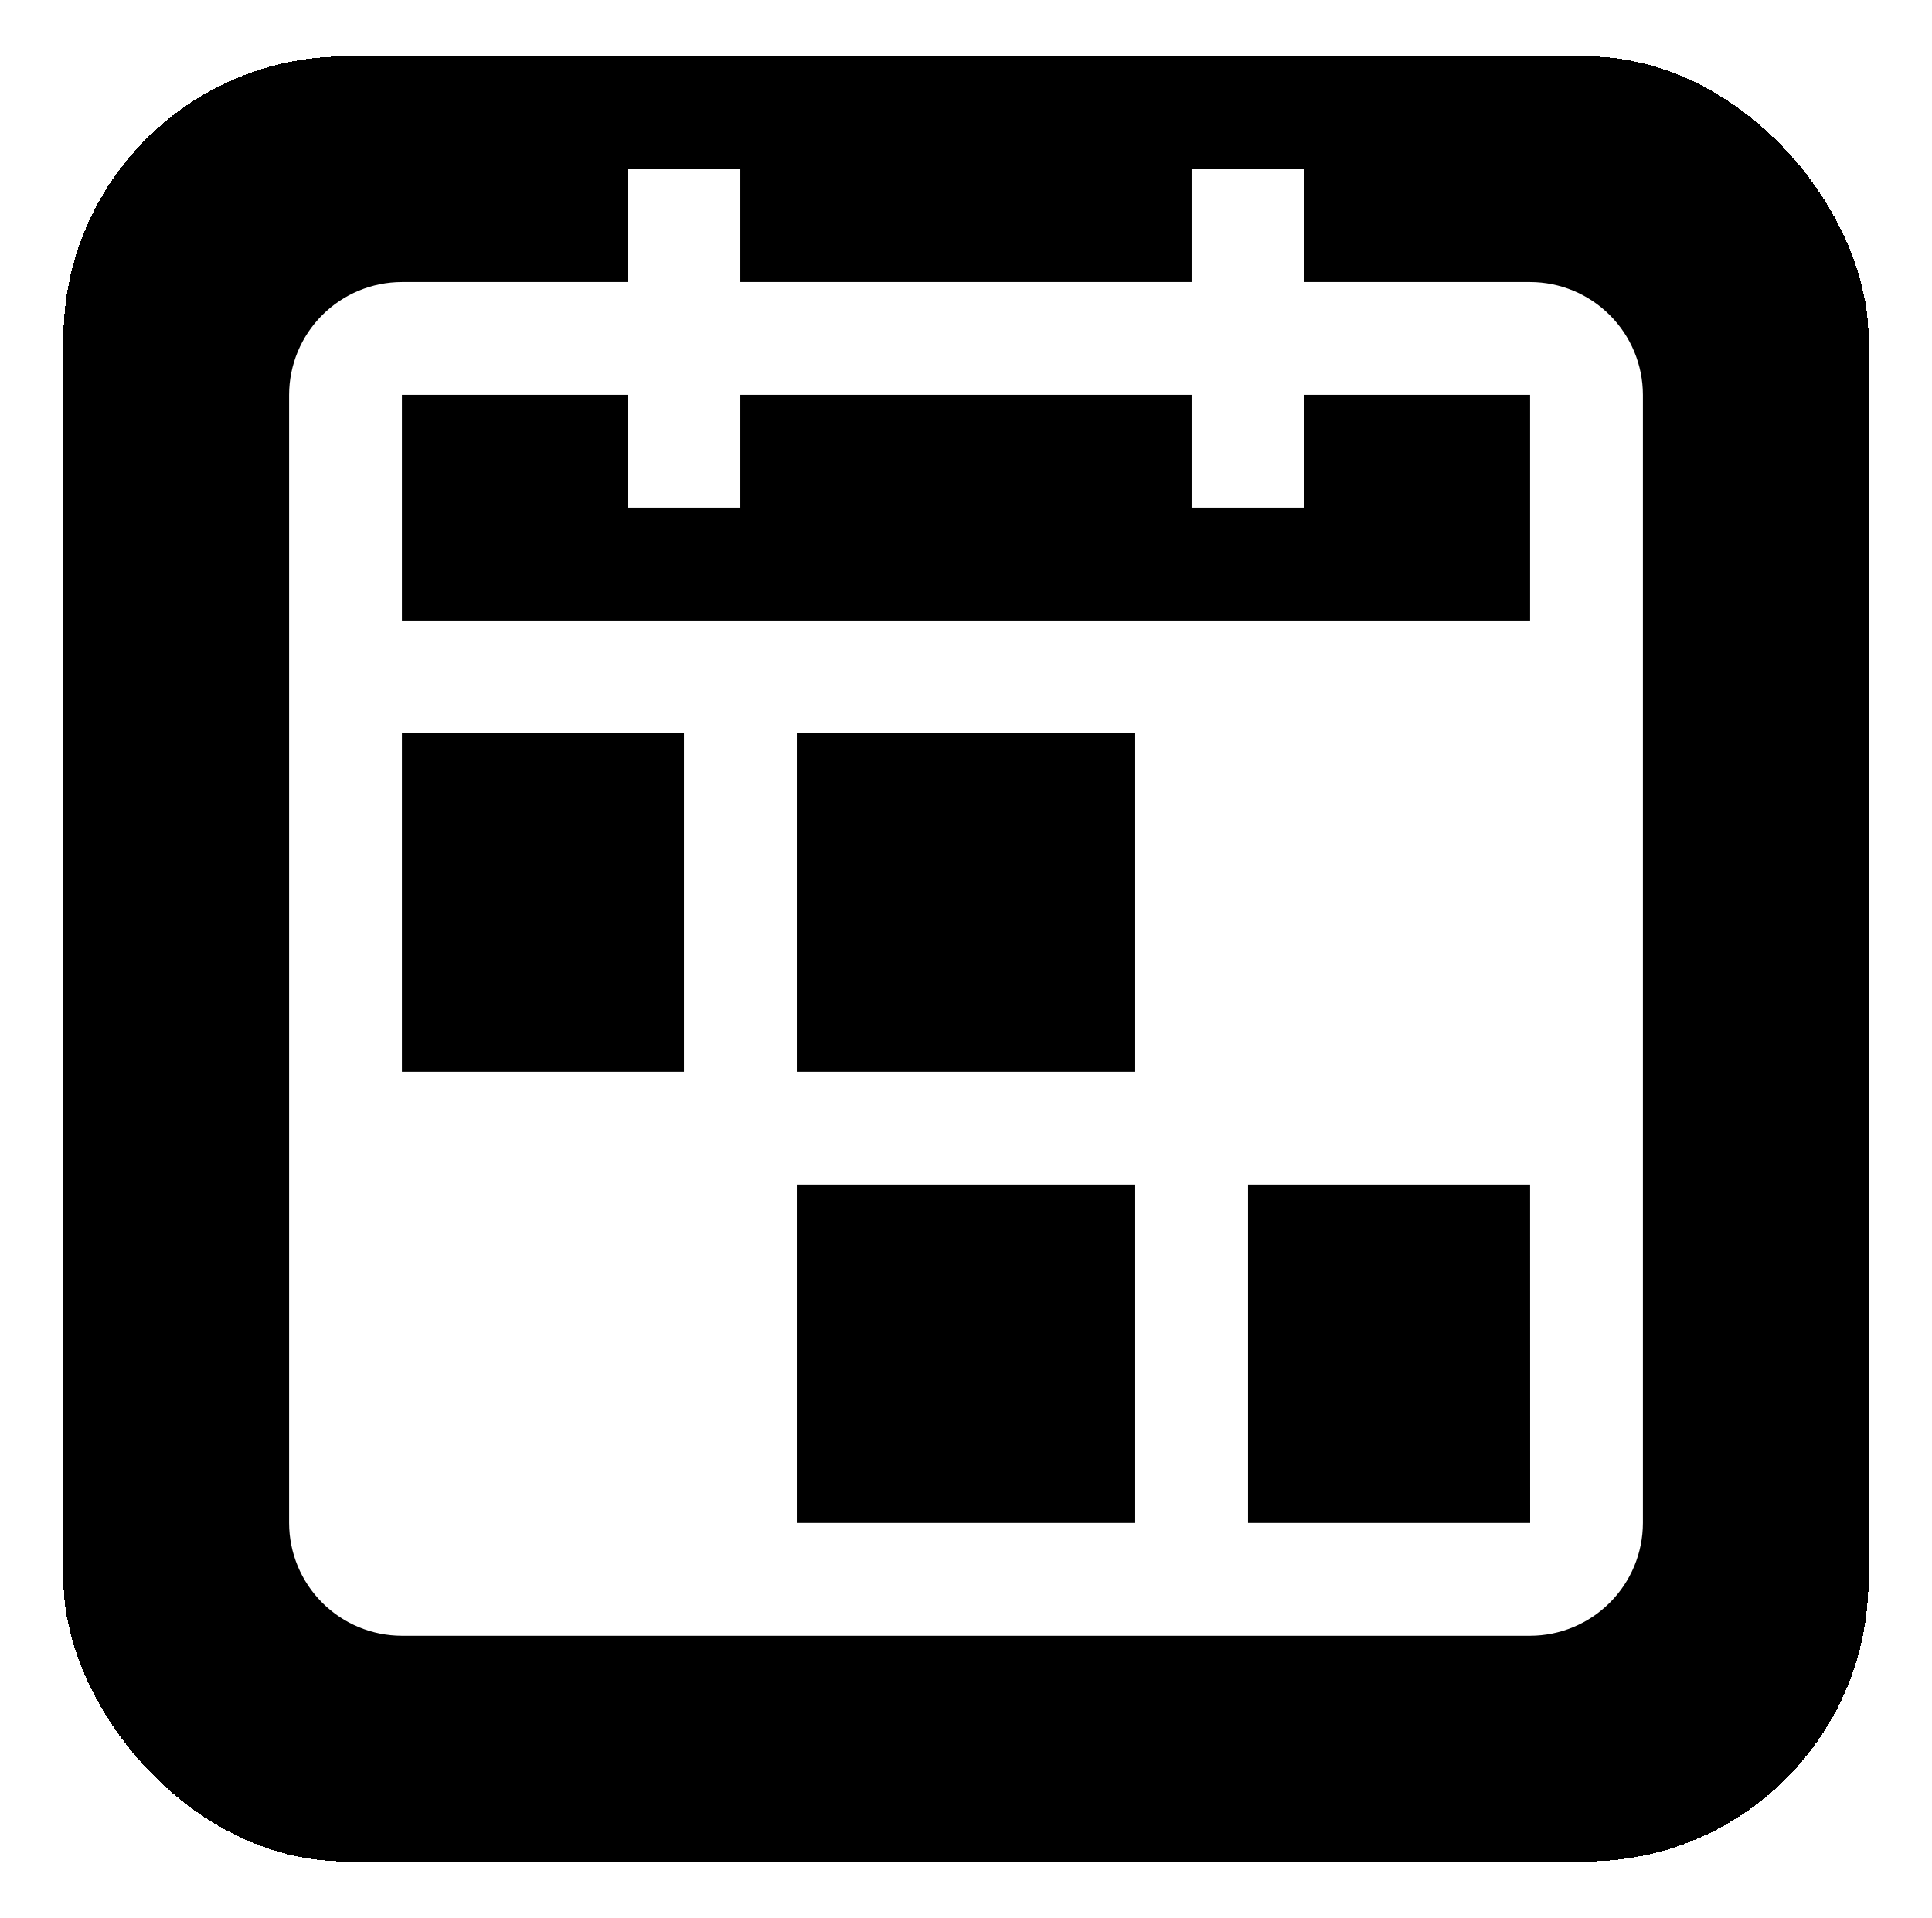 <svg width="137" height="136" viewBox="0 0 137 136" fill="none" xmlns="http://www.w3.org/2000/svg">
<g filter="url(#filter0_d_4_63)">
<rect x="2.5" y="2" width="128" height="128" rx="20" fill="black" shape-rendering="crispEdges"/>
<path d="M106.5 18H90.5V10H82.5V18H50.5V10H42.5V18H26.5C24.379 18.003 22.346 18.847 20.847 20.347C19.347 21.846 18.503 23.879 18.5 26V106C18.503 108.121 19.347 110.154 20.847 111.653C22.346 113.153 24.379 113.997 26.5 114H106.5C108.621 113.997 110.654 113.153 112.153 111.653C113.653 110.154 114.497 108.121 114.5 106V26C114.497 23.879 113.653 21.846 112.153 20.347C110.654 18.847 108.621 18.003 106.5 18ZM26.5 26H42.5V34H50.5V26H82.5V34H90.5V26H106.5V42H26.5V26ZM26.5 50H46.5V74H26.5V50ZM78.5 106H54.5V82H78.5V106ZM78.5 74H54.5V50H78.5V74ZM86.5 106V82H106.5L106.504 106H86.5Z" fill="white"/>
</g>
<defs>
<filter id="filter0_d_4_63" x="0.5" y="0" width="136" height="136" filterUnits="userSpaceOnUse" color-interpolation-filters="sRGB">
<feFlood flood-opacity="0" result="BackgroundImageFix"/>
<feColorMatrix in="SourceAlpha" type="matrix" values="0 0 0 0 0 0 0 0 0 0 0 0 0 0 0 0 0 0 127 0" result="hardAlpha"/>
<feOffset dx="2" dy="2"/>
<feGaussianBlur stdDeviation="2"/>
<feComposite in2="hardAlpha" operator="out"/>
<feColorMatrix type="matrix" values="0 0 0 0 0 0 0 0 0 0 0 0 0 0 0 0 0 0 0.5 0"/>
<feBlend mode="normal" in2="BackgroundImageFix" result="effect1_dropShadow_4_63"/>
<feBlend mode="normal" in="SourceGraphic" in2="effect1_dropShadow_4_63" result="shape"/>
</filter>
</defs>
</svg>
